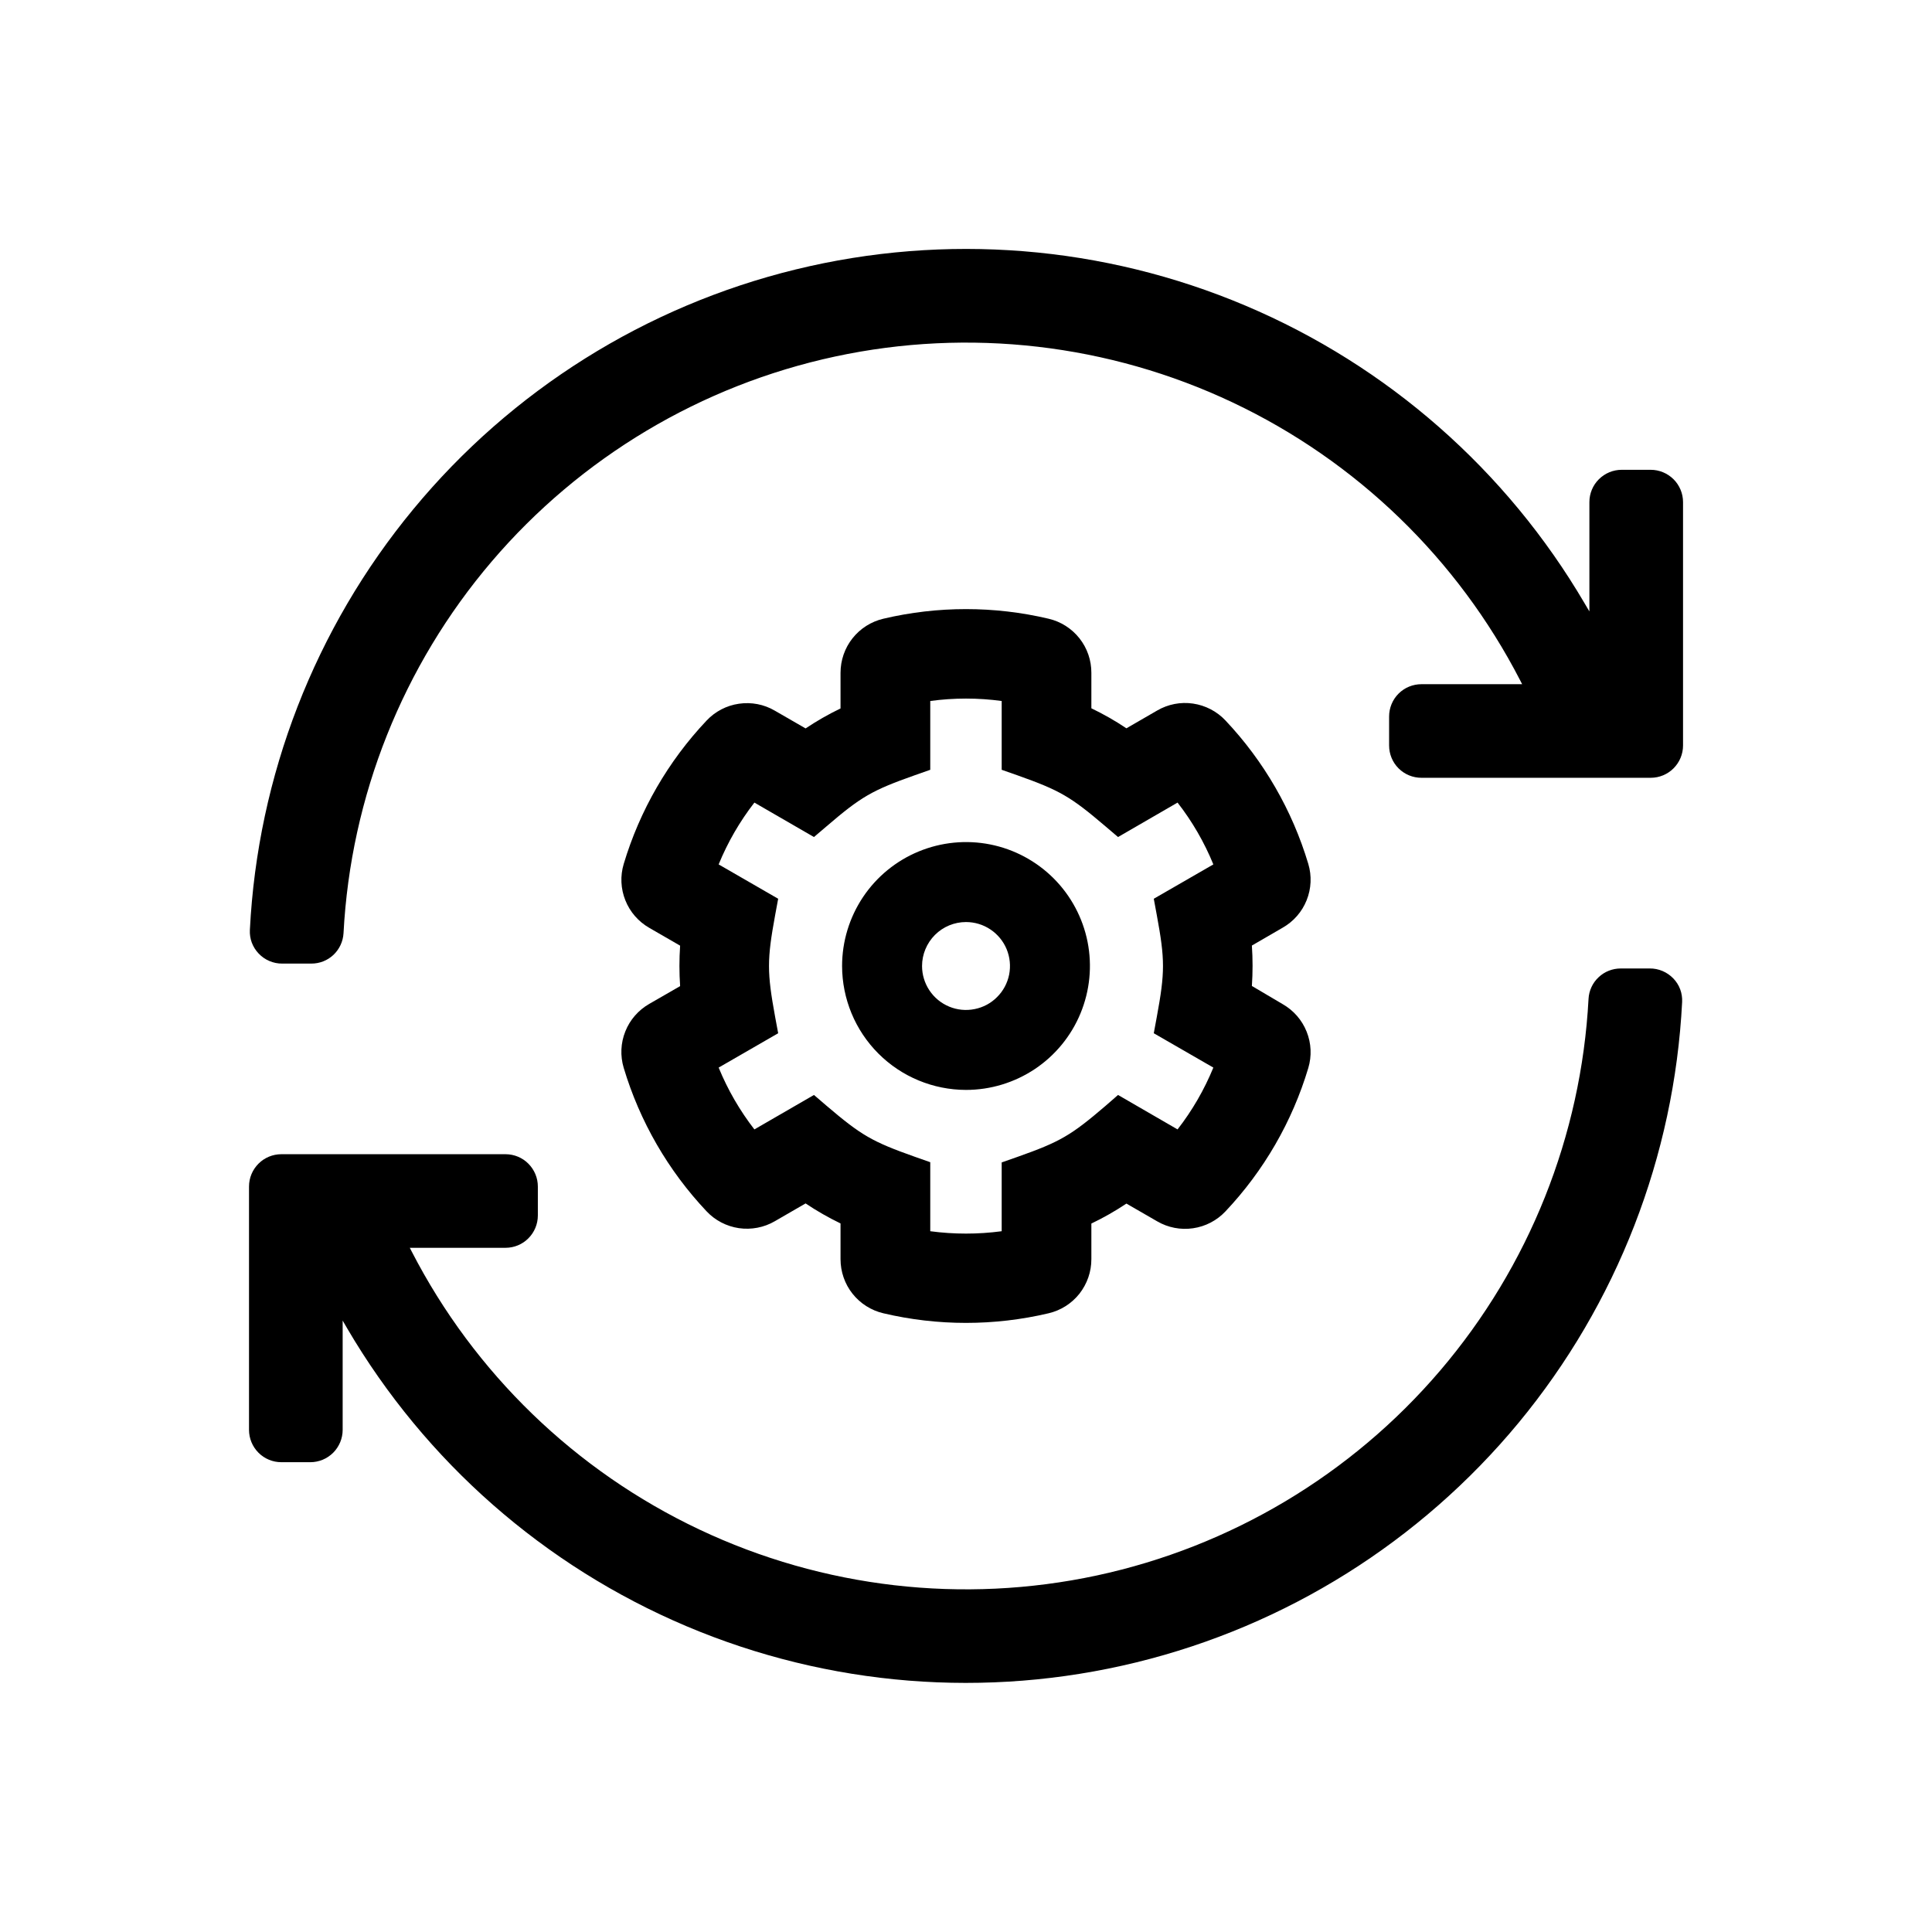 <svg width="36" height="36" viewBox="0 0 36 36" fill="none" xmlns="http://www.w3.org/2000/svg">
<path d="M11.622 19.898C11.921 20.897 12.45 21.812 13.166 22.571C13.326 22.741 13.538 22.851 13.769 22.885C14 22.918 14.236 22.873 14.437 22.756L15.011 22.424C15.219 22.564 15.437 22.688 15.662 22.797V23.462C15.662 23.696 15.74 23.923 15.885 24.106C16.03 24.289 16.233 24.418 16.46 24.471C17.473 24.71 18.527 24.71 19.539 24.471C19.766 24.418 19.969 24.289 20.114 24.106C20.258 23.922 20.337 23.695 20.336 23.462V22.799C20.562 22.691 20.781 22.566 20.989 22.427L21.563 22.758C21.764 22.875 22 22.921 22.23 22.887C22.461 22.854 22.674 22.743 22.834 22.573C23.55 21.815 24.079 20.9 24.378 19.901C24.445 19.677 24.434 19.439 24.347 19.223C24.261 19.007 24.103 18.826 23.901 18.711L23.327 18.372C23.344 18.122 23.344 17.87 23.327 17.619L23.901 17.286C24.103 17.171 24.261 16.991 24.347 16.775C24.434 16.559 24.445 16.32 24.378 16.097C24.079 15.098 23.55 14.182 22.834 13.424C22.674 13.254 22.461 13.144 22.23 13.11C22 13.076 21.764 13.122 21.563 13.239L20.989 13.571C20.781 13.431 20.562 13.307 20.336 13.198V12.538C20.337 12.304 20.259 12.077 20.114 11.894C19.969 11.711 19.767 11.582 19.539 11.529C18.527 11.29 17.473 11.29 16.46 11.529C16.233 11.582 16.03 11.711 15.885 11.894C15.74 12.077 15.662 12.304 15.662 12.538V13.201C15.437 13.309 15.219 13.434 15.011 13.573L14.437 13.242C14.236 13.124 14 13.079 13.769 13.113C13.538 13.146 13.326 13.257 13.166 13.427C12.45 14.185 11.921 15.1 11.622 16.099C11.555 16.322 11.566 16.561 11.653 16.777C11.739 16.993 11.896 17.173 12.098 17.289L12.673 17.621C12.656 17.872 12.656 18.124 12.673 18.375L12.098 18.706C11.896 18.822 11.738 19.002 11.652 19.219C11.565 19.435 11.555 19.675 11.622 19.898ZM14.444 18.951C14.291 18.115 14.291 17.884 14.444 17.05L14.5 16.747L13.391 16.107C13.56 15.694 13.784 15.307 14.057 14.955L15.167 15.597L15.402 15.397C16.047 14.844 16.247 14.728 17.044 14.446L17.334 14.344V13.062C17.776 13.002 18.224 13.002 18.665 13.062V14.344L18.956 14.446C19.753 14.729 19.949 14.844 20.598 15.397L20.833 15.597L21.942 14.955C22.216 15.307 22.44 15.694 22.609 16.107L21.499 16.747L21.555 17.05C21.709 17.884 21.709 18.115 21.555 18.95L21.499 19.253L22.609 19.893C22.44 20.305 22.216 20.693 21.942 21.045L20.833 20.403L20.599 20.607C19.953 21.16 19.753 21.276 18.956 21.558L18.665 21.66V22.942C18.224 23.001 17.776 23.001 17.334 22.942V21.656L17.044 21.554C16.248 21.272 16.051 21.157 15.4 20.603L15.167 20.403L14.057 21.045C13.784 20.693 13.56 20.305 13.391 19.893L14.5 19.253L14.444 18.951Z" fill="black"/>
<path d="M18 20.309C18.457 20.309 18.903 20.173 19.283 19.92C19.663 19.666 19.959 19.305 20.133 18.884C20.308 18.462 20.354 17.997 20.265 17.549C20.176 17.102 19.956 16.69 19.633 16.367C19.31 16.044 18.898 15.824 18.451 15.735C18.003 15.646 17.538 15.692 17.116 15.867C16.695 16.041 16.334 16.337 16.08 16.717C15.827 17.097 15.691 17.543 15.691 18C15.692 18.612 15.935 19.199 16.368 19.632C16.801 20.065 17.388 20.308 18 20.309ZM18 17.181C18.162 17.181 18.321 17.229 18.455 17.319C18.59 17.409 18.695 17.537 18.757 17.686C18.819 17.836 18.835 18.001 18.804 18.16C18.772 18.319 18.694 18.465 18.579 18.579C18.465 18.694 18.319 18.772 18.16 18.803C18.001 18.835 17.836 18.819 17.687 18.757C17.537 18.695 17.409 18.59 17.319 18.455C17.229 18.32 17.181 18.162 17.181 18C17.181 17.783 17.268 17.575 17.421 17.421C17.575 17.267 17.783 17.181 18 17.181Z" fill="black"/>
<path d="M30.742 18.046H30.2C30.047 18.046 29.898 18.104 29.787 18.21C29.675 18.315 29.608 18.46 29.6 18.613C29.464 21.162 28.493 23.595 26.837 25.537C25.181 27.479 22.931 28.821 20.436 29.357C17.94 29.892 15.338 29.591 13.031 28.5C10.723 27.409 8.84 25.588 7.671 23.319L7.636 23.251H9.42C9.579 23.251 9.733 23.188 9.845 23.075C9.958 22.962 10.022 22.809 10.022 22.649V22.109C10.022 21.949 9.958 21.796 9.845 21.683C9.733 21.57 9.579 21.507 9.42 21.507H5.242C5.083 21.507 4.93 21.57 4.817 21.683C4.704 21.796 4.64 21.949 4.64 22.109V26.644C4.64 26.803 4.704 26.957 4.817 27.07C4.93 27.183 5.083 27.246 5.242 27.246H5.782C5.862 27.246 5.94 27.23 6.013 27.2C6.086 27.17 6.152 27.125 6.208 27.07C6.264 27.014 6.308 26.947 6.339 26.874C6.369 26.801 6.385 26.723 6.385 26.644V24.607L6.471 24.755C7.926 27.235 10.142 29.181 12.791 30.302C15.44 31.423 18.379 31.659 21.173 30.976C23.967 30.293 26.465 28.726 28.298 26.51C30.13 24.293 31.198 21.544 31.344 18.672C31.348 18.591 31.336 18.51 31.308 18.435C31.28 18.359 31.236 18.29 31.18 18.232C31.123 18.173 31.055 18.126 30.98 18.094C30.905 18.062 30.823 18.045 30.742 18.046Z" fill="black"/>
<path d="M30.758 8.754H30.218C30.058 8.754 29.905 8.818 29.792 8.931C29.679 9.043 29.616 9.197 29.616 9.356V11.393L29.529 11.246C28.075 8.764 25.858 6.817 23.21 5.696C20.561 4.574 17.621 4.338 14.826 5.021C12.032 5.704 9.533 7.271 7.701 9.489C5.869 11.706 4.801 14.456 4.656 17.328C4.652 17.409 4.664 17.49 4.692 17.565C4.721 17.641 4.764 17.71 4.82 17.768C4.877 17.828 4.944 17.875 5.02 17.907C5.095 17.939 5.176 17.956 5.258 17.955H5.8C5.953 17.956 6.102 17.898 6.213 17.793C6.325 17.687 6.392 17.543 6.401 17.389C6.535 14.84 7.505 12.406 9.161 10.464C10.817 8.522 13.067 7.179 15.562 6.643C18.058 6.107 20.661 6.408 22.968 7.499C25.276 8.591 27.159 10.412 28.328 12.681L28.363 12.749H26.486C26.326 12.749 26.173 12.812 26.06 12.925C25.947 13.038 25.884 13.191 25.884 13.351V13.891C25.884 14.051 25.947 14.204 26.06 14.317C26.173 14.43 26.326 14.493 26.486 14.493H30.758C30.918 14.493 31.071 14.43 31.184 14.317C31.297 14.204 31.361 14.051 31.361 13.891V9.356C31.361 9.196 31.297 9.043 31.184 8.93C31.071 8.818 30.918 8.754 30.758 8.754Z" fill="black"/>
</svg>
